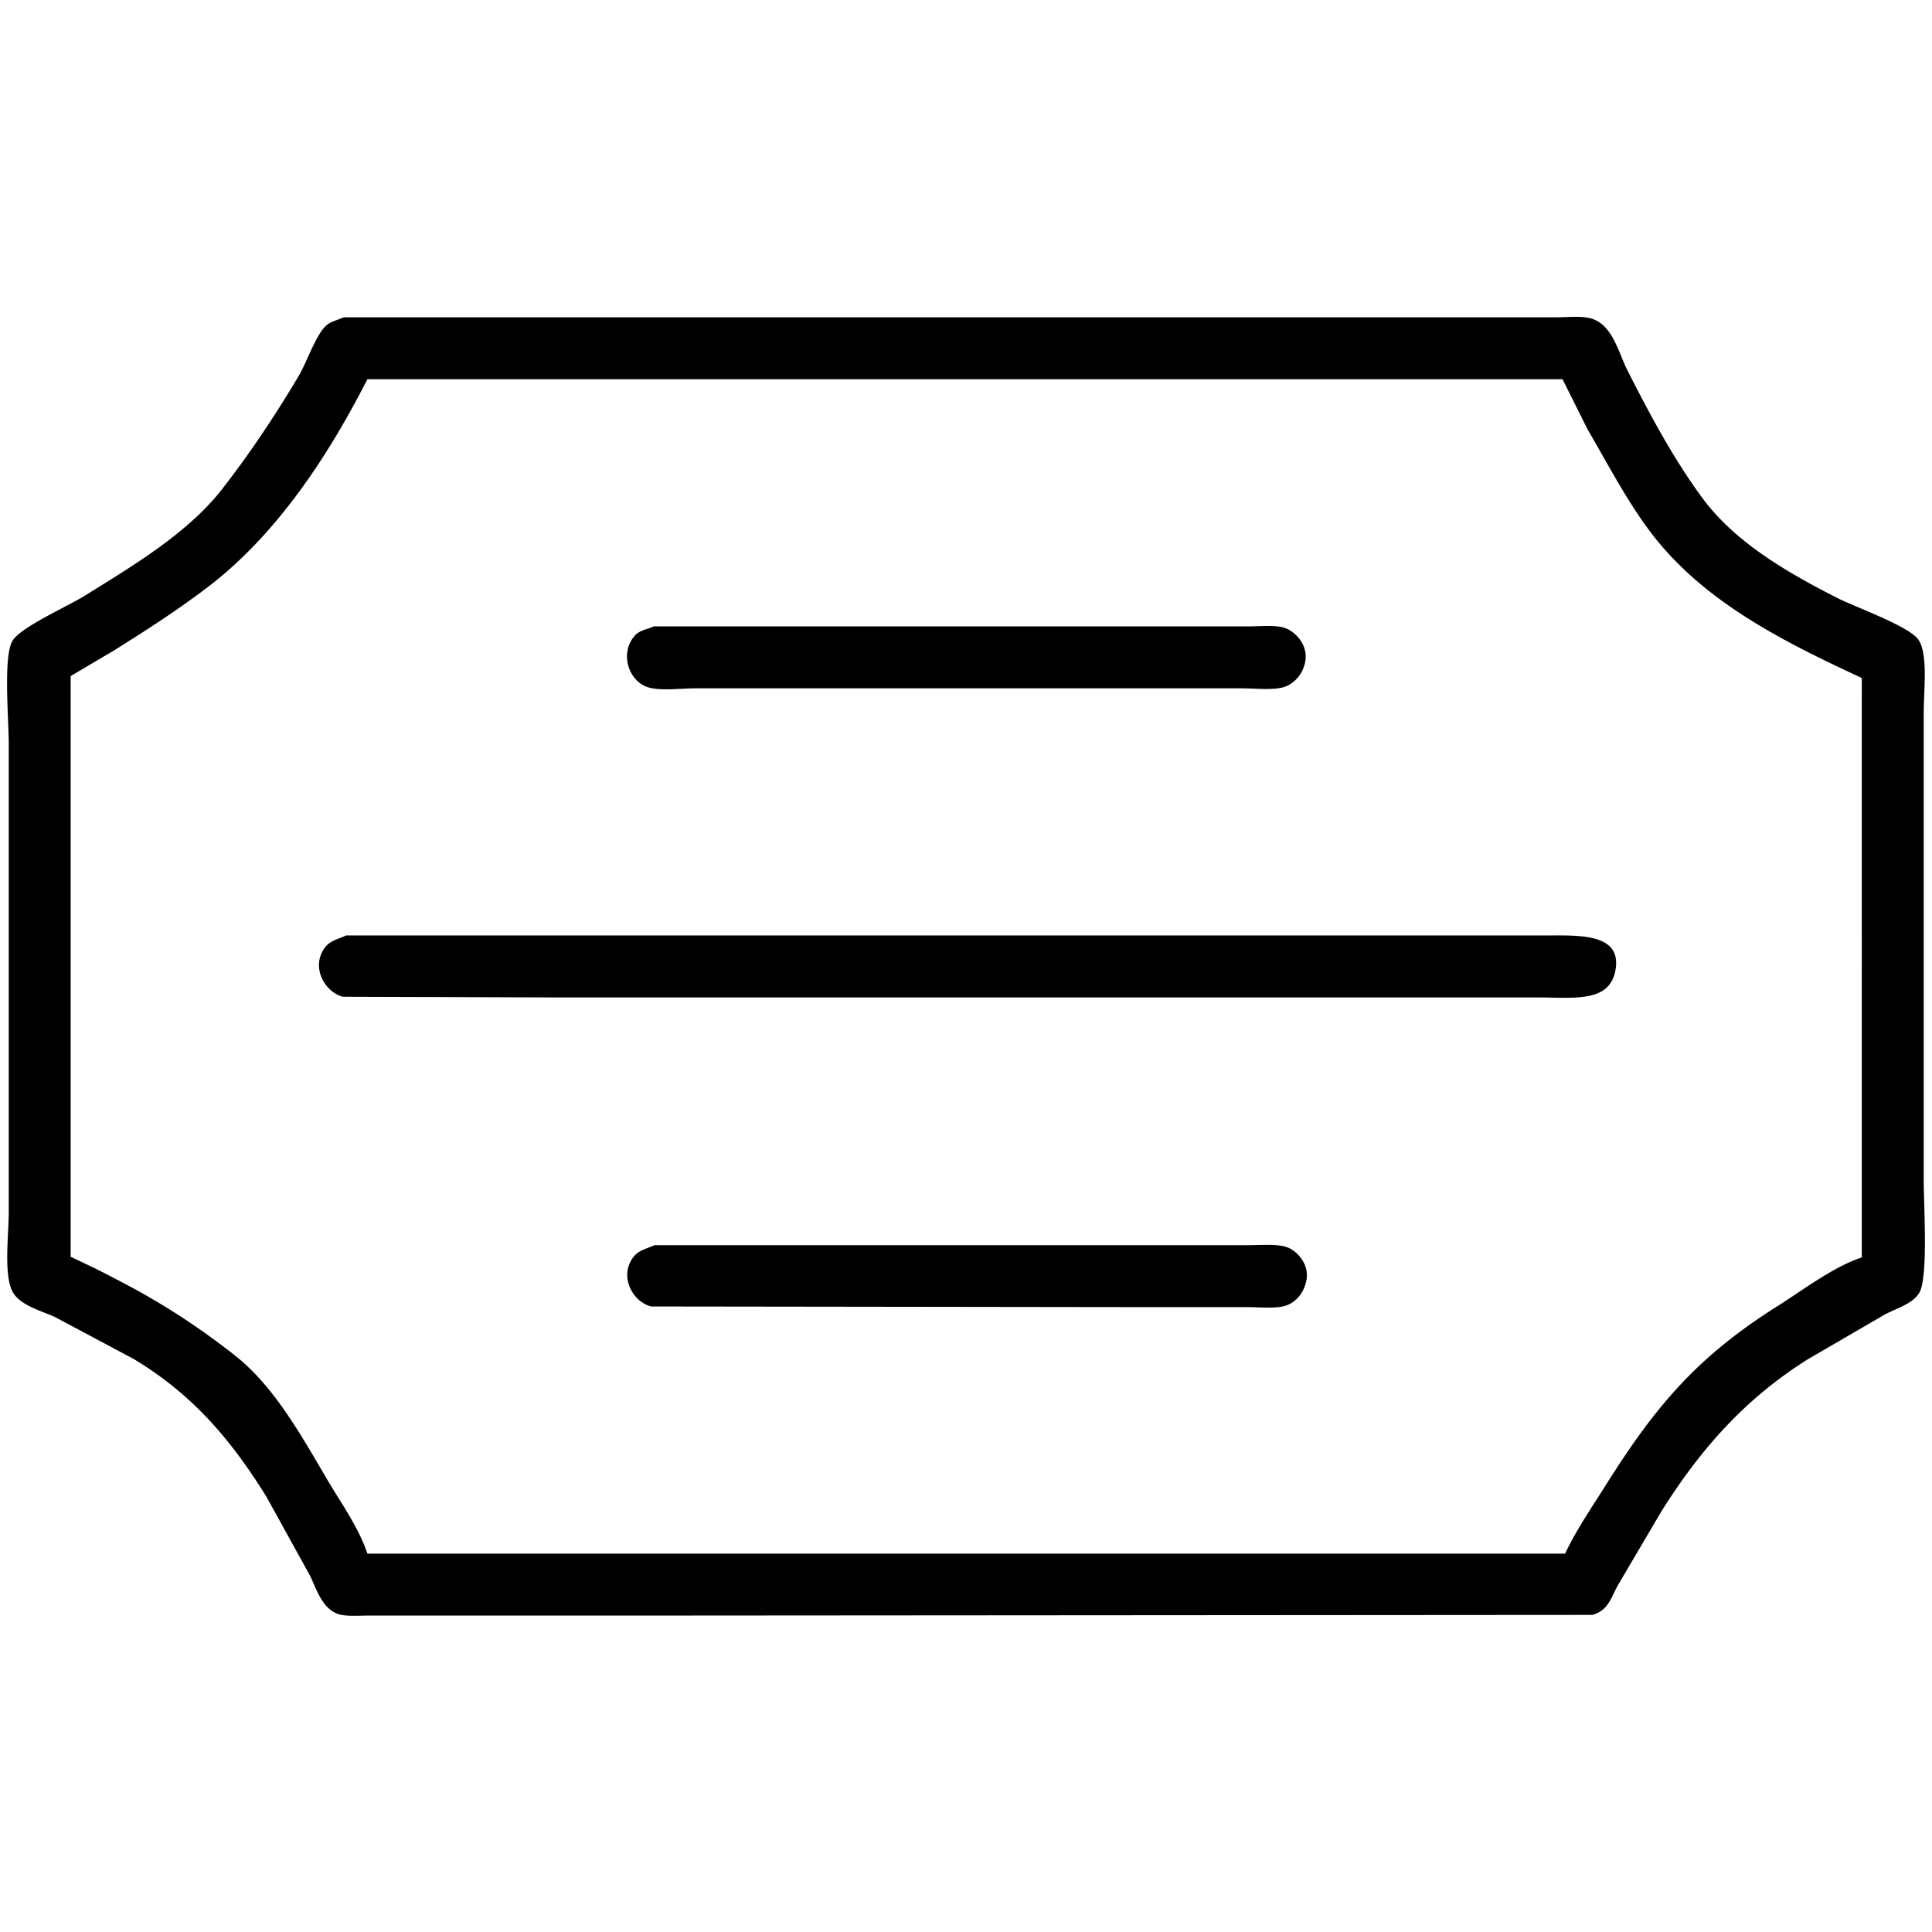 <svg id="V1" xmlns="http://www.w3.org/2000/svg" width="3000" height="3000" viewBox="0 0 3000 3000">
  <defs>
    <style>
      .cls-1 {
        fill-rule: evenodd;
      }
    </style>
  </defs>
  <path id="_30" data-name="30" class="cls-1" d="M533.394,492.72H2415.28c18.06,0,41.24-2.614,56.08,2,33,10.263,41.48,52.4,56.09,81.157,35.04,68.954,71.19,136.374,115.18,196.38,50.81,69.327,130.91,115.826,210.32,156.3,27.97,14.259,112.01,43.819,126.19,65.126,14.91,22.4,8.02,77.89,8.01,113.22v725.4c0,40.17,7.2,152.4-7.01,175.34-11.3,18.26-37.29,24.16-56.08,35.07q-58.59,34.065-117.18,68.13c-97.15,61.16-166.41,139.2-227.35,236.46q-33.045,56.1-66.1,112.22c-12.12,20.73-15.15,41.08-41.07,48.09q-708.51.51-1417.17,1H573.455c-16.864,0-37.514,1.99-50.076-3-23.371-9.28-31.458-37.01-42.065-59.12q-34.049-61.605-68.1-123.23c-55.777-89.5-115.357-158.99-206.316-213.42q-61.087-32.55-122.187-65.12c-21.733-9.59-52.1-17.67-64.1-37.08-15.54-25.13-7.013-88.84-7.011-126.24V1156c0-40.75-8.841-137.33,6.009-161.308,13.1-21.151,86.072-53.523,111.17-69.134,75.263-46.813,160.774-97.512,214.329-166.322,43.048-55.31,82.542-114.53,119.182-176.341,11.934-20.133,26.066-62.748,42.065-77.15C514,498.866,523.259,497.558,533.394,492.72Zm37.057,96.186c-62.034,121.72-141.882,241.565-246.378,321.623-46.867,35.907-97.419,68.49-148.227,100.191q-33.047,19.545-66.1,39.08v901.75l38.058,18.03c32.091,16.39,63.226,32.31,93.143,50.1a1113.023,1113.023,0,0,1,125.192,86.16c61.014,48.44,103.56,126.68,144.221,195.38,20.292,34.29,47.1,71.89,60.092,111.22H2430.3c17.57-37.29,41.72-72.14,63.1-106.21,77.8-123.99,143.14-200.38,267.41-278.54,37.66-23.69,86.52-61.06,130.2-75.14V1052.8c-129.6-59.97-252.46-122.978-332.51-232.445-34.88-47.69-62.66-101.136-93.15-153.3q-19.515-39.072-39.06-78.152H570.451ZM1015.13,972.649h923.42c18.83,0,43.91-2.766,58.09,3.006,15.66,6.379,34.97,26.025,30.04,52.105-3.32,17.59-15.14,32.04-30.04,38.07-16.49,6.67-46.66,3.01-68.11,3.01h-849.3c-22.67,0-55.19,4.5-74.11-2.01-29.8-10.24-43.185-53.66-19.032-80.153C993.483,978.563,1004.26,977.657,1015.13,972.649ZM537.4,1452.58H2401.26c50.6-.01,117.77-3.76,107.16,54.1-9.35,51.02-64.73,42.09-124.19,42.09H853.885q-160.73-.51-321.492-1.01c-28.51-7.48-50.049-46.31-28.044-76.14C512.607,1460.42,523.735,1458.86,537.4,1452.58Zm478.73,480.93h921.42c21.19,0,47.73-2.54,63.09,4.01,14.34,6.11,32.48,26.09,28.04,50.1-3.37,18.26-14.6,32.95-30.04,39.07-15.26,6.05-42.11,3.01-62.1,3.01H1782.31q-385.56-.51-771.18-1.01c-28.73-7.26-50.047-46.31-28.047-76.14C991.341,1941.35,1002.47,1939.79,1016.13,1933.51Z"/>
</svg>
